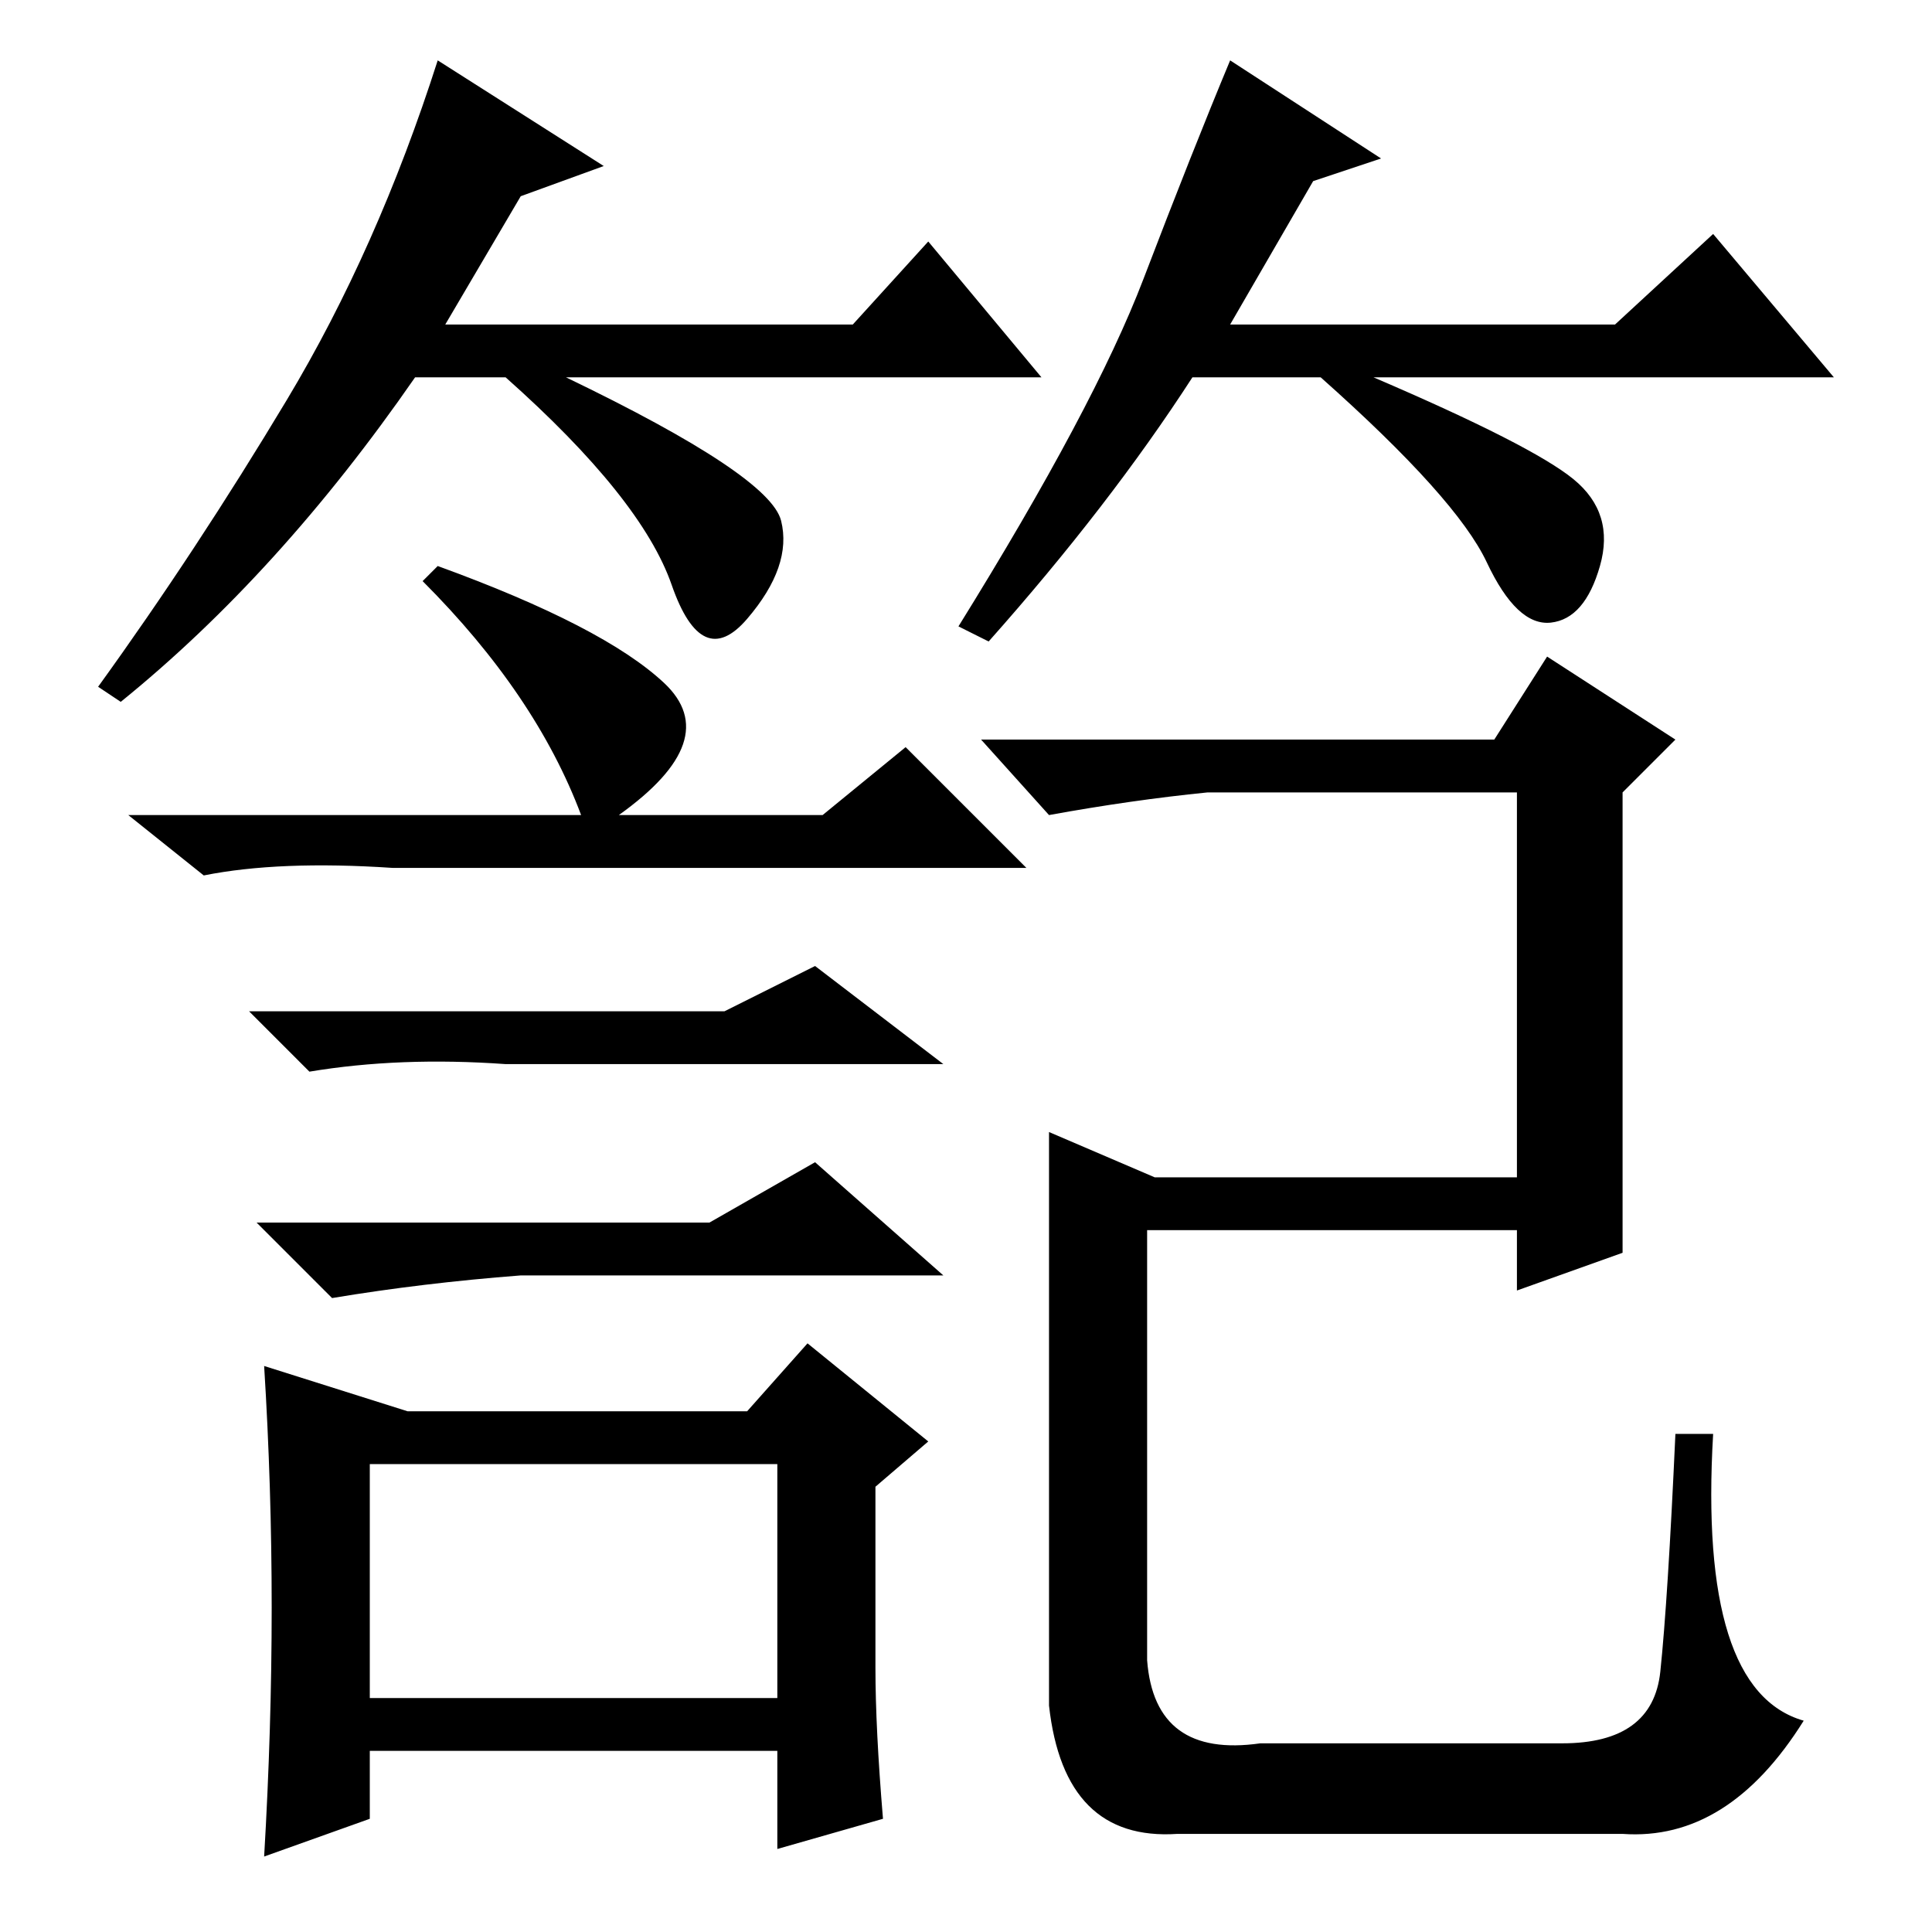<?xml version="1.0" standalone="no"?>
<!DOCTYPE svg PUBLIC "-//W3C//DTD SVG 1.1//EN" "http://www.w3.org/Graphics/SVG/1.1/DTD/svg11.dtd" >
<svg xmlns="http://www.w3.org/2000/svg" xmlns:xlink="http://www.w3.org/1999/xlink" version="1.1" viewBox="0 -36 256 256">
  <g transform="matrix(1 0 0 -1 0 220)">
   <path fill="currentColor"
d="M58 181q22 -8 30 -15.5t-6 -17.5h27l11 9l16 -16h-84q-15 1 -25 -1l-10 8h60q-6 16 -21 31zM49 31h54v31h-54v-31zM96 122l12 6l17 -13h-58q-14 1 -26 -1l-8 8h63zM94 94l14 8l17 -15h-56q-13 -1 -25 -3l-10 10h60zM116 35q0 -8 1 -20l-14 -4v13h-54v-9l-14 -5q1 17 1 33
t-1 32l19 -6h45l8 9l16 -13l-7 -6v-24zM160 151q-10 -1 -21 -3l-9 10h68l7 11l17 -11l-7 -7v-61l-14 -5v8h-49v-57q1 -13 15 -11h40q12 0 13 9.5t2 31.5h5q-2 -34 12 -38q-10 -16 -24 -15h-59q-15 -1 -17 17v76l14 -6h48v51h-41zM69 230l-10 -17h54l10 11l15 -18h-63
q27 -13 28.5 -19t-4.5 -13t-10 4.5t-22 27.5h-12q-18 -26 -39 -43l-3 2q13 18 25 38t20 45l22 -14zM174 232l-11 -19h51l13 12l16 -19h-61q21 -9 26.5 -13.5t3.5 -11.5t-6.5 -7.5t-8.5 8t-22 24.5h-17q-11 -17 -27 -35l-4 2q18 29 24.5 46t11.5 29l20 -13z" />
  </g>

</svg>
